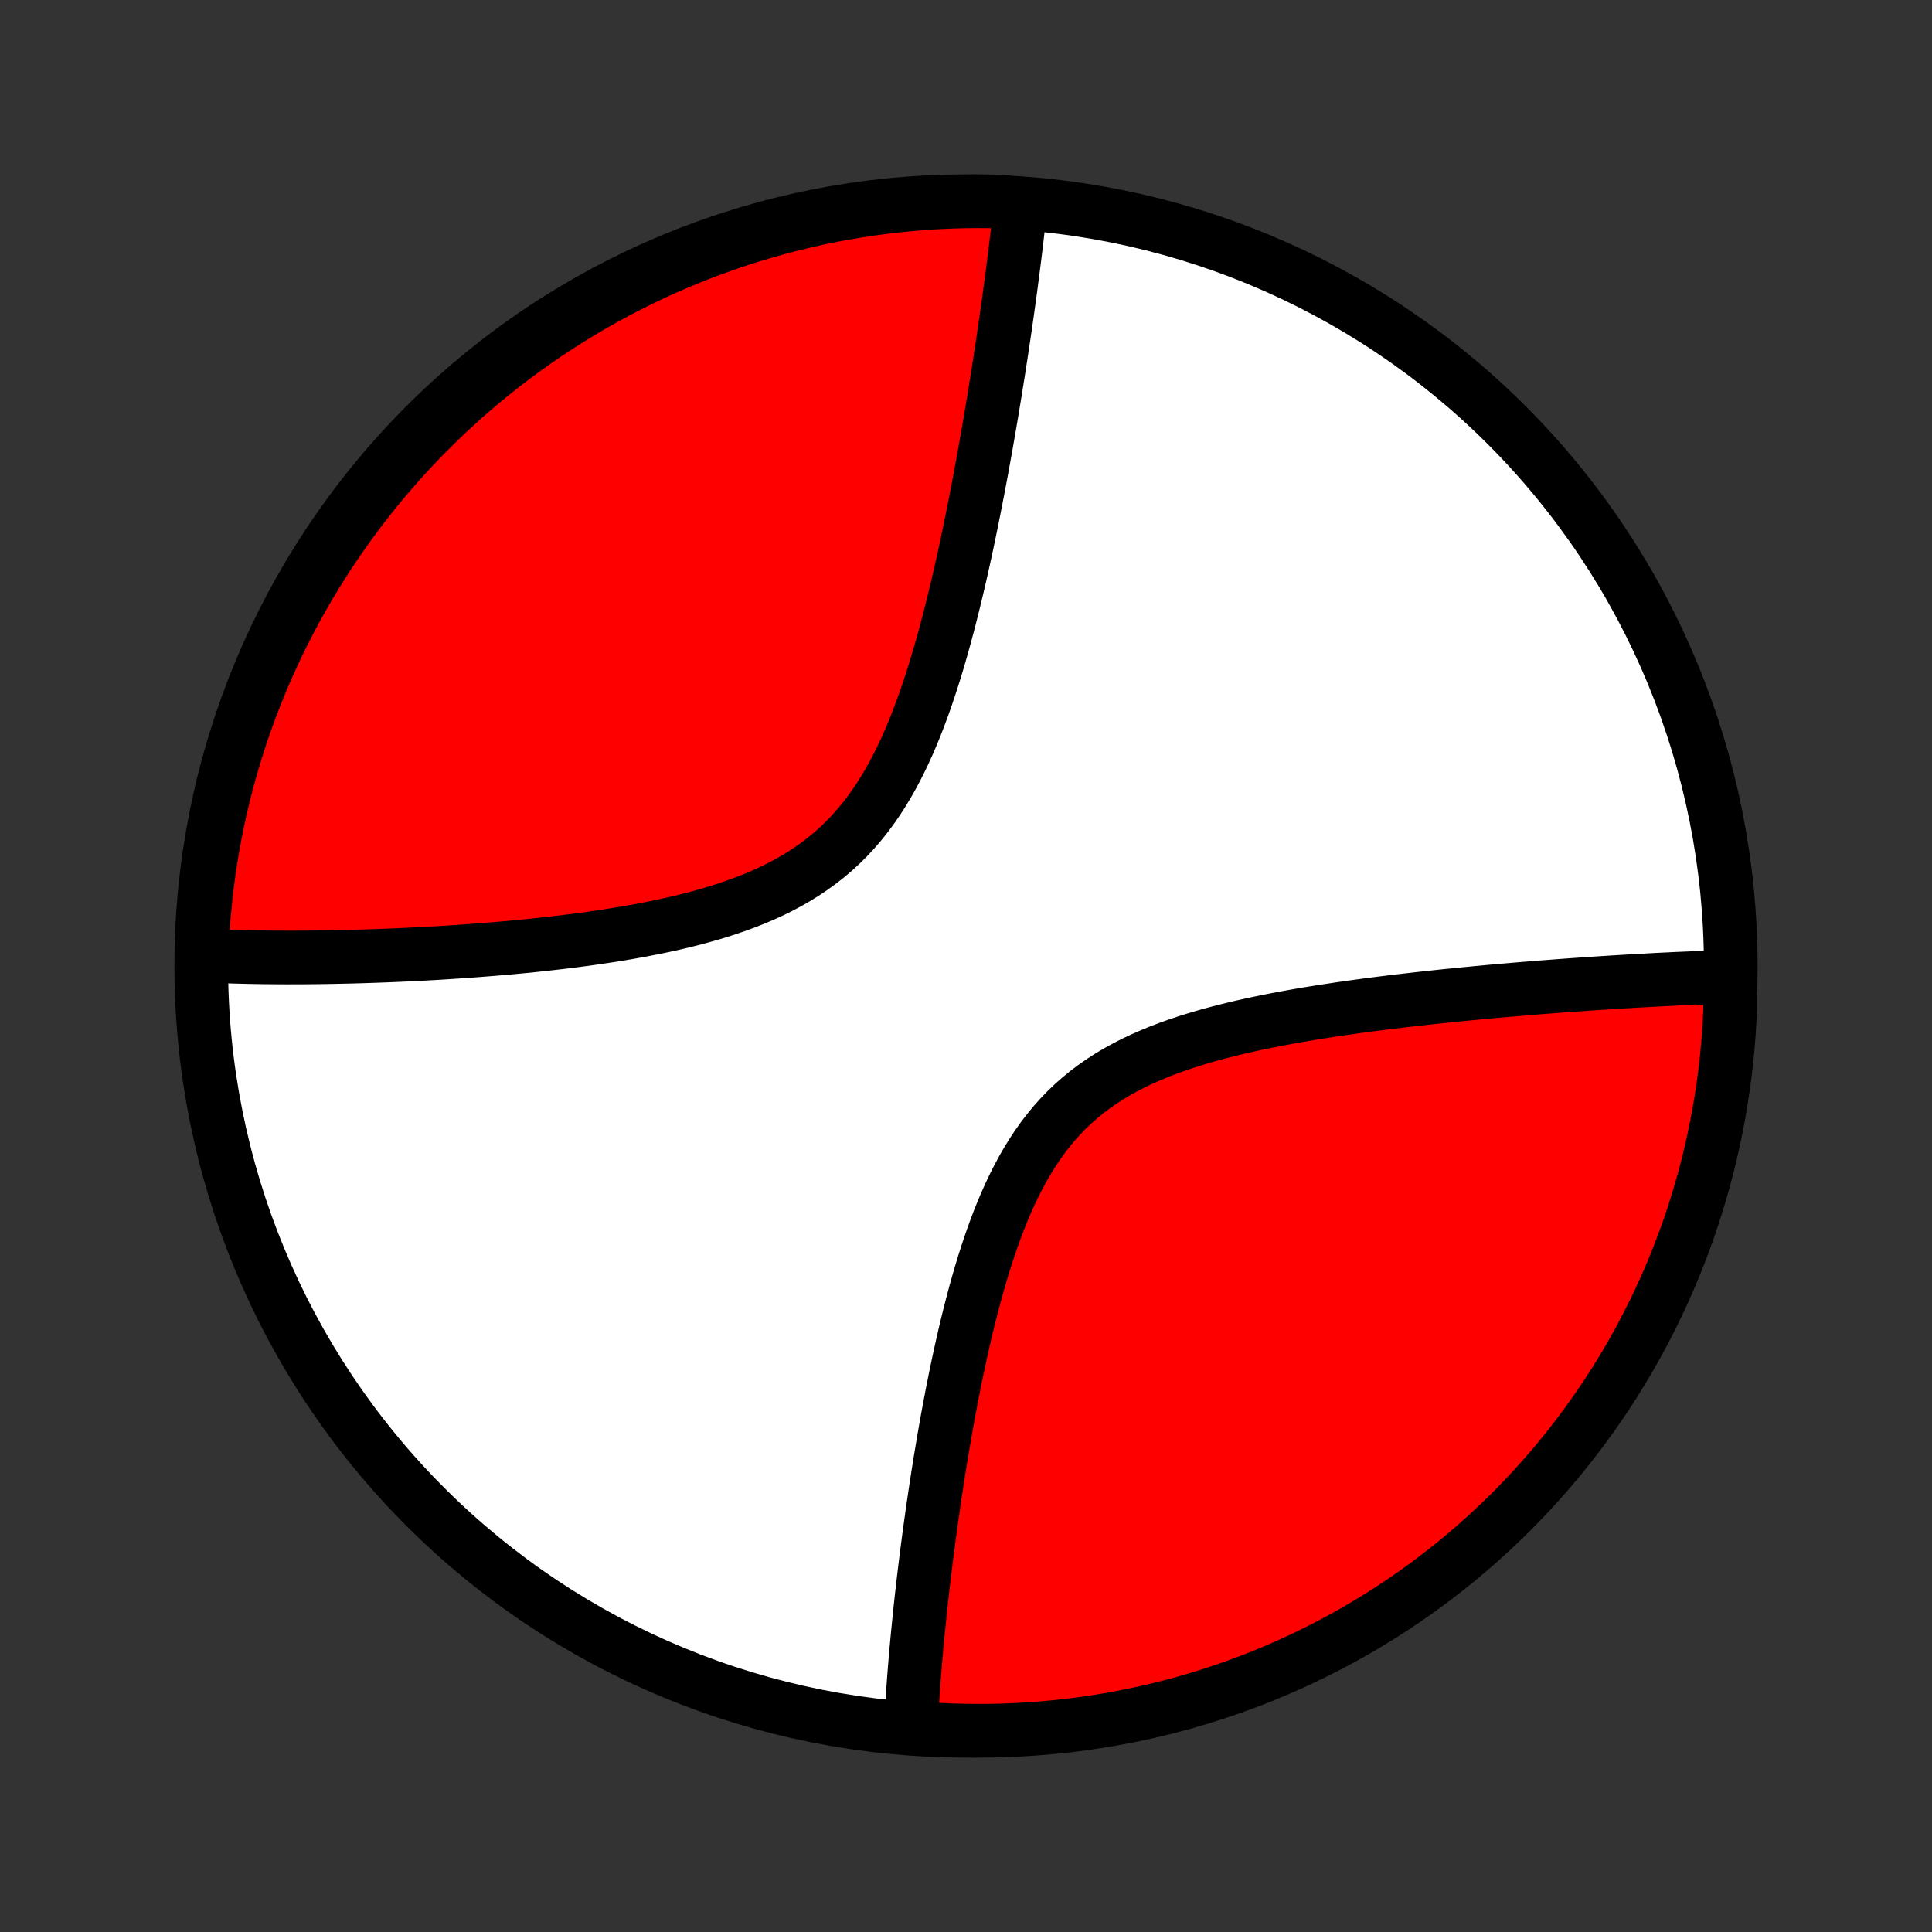 <?xml version="1.0" encoding="utf-8" standalone="no"?>
<!DOCTYPE svg PUBLIC "-//W3C//DTD SVG 1.1//EN"
  "http://www.w3.org/Graphics/SVG/1.1/DTD/svg11.dtd">
<!-- Created with matplotlib (http://matplotlib.org/) -->
<svg height="72pt" version="1.1" viewBox="0 0 72 72" width="72pt" xmlns="http://www.w3.org/2000/svg" xmlns:xlink="http://www.w3.org/1999/xlink">
 <rect x="0" y="0" width="72" height="72" fill="#333333" stroke="none"/>
 <defs>
  <style type="text/css">
*{stroke-linecap:butt;stroke-linejoin:round;}
  </style>
 </defs>
 <g id="figure_1">
  <g id="patch_1">
   <path d="
M0 72
L72 72
L72 0
L0 0
z
" style="fill:none;"/>
  </g>
  <g id="axes_1">
   <g id="PatchCollection_1">
    <defs>
     <path d="
M36 -7.5
C43.558 -7.5 50.808 -10.503 56.153 -15.848
C61.497 -21.192 64.5 -28.442 64.5 -36
C64.5 -43.558 61.497 -50.808 56.153 -56.153
C50.808 -61.497 43.558 -64.5 36 -64.5
C28.442 -64.5 21.192 -61.497 15.848 -56.153
C10.503 -50.808 7.5 -43.558 7.5 -36
C7.5 -28.442 10.503 -21.192 15.848 -15.848
C21.192 -10.503 28.442 -7.5 36 -7.5
z
" id="C0_0_a811fe30f3"/>
     <path d="
M38.023 -64.281
L38.003 -64.099
L37.984 -63.917
L37.964 -63.733
L37.943 -63.548
L37.922 -63.362
L37.9 -63.175
L37.878 -62.986
L37.855 -62.796
L37.832 -62.605
L37.808 -62.412
L37.783 -62.218
L37.759 -62.022
L37.733 -61.825
L37.707 -61.626
L37.681 -61.426
L37.654 -61.224
L37.626 -61.02
L37.598 -60.814
L37.569 -60.606
L37.54 -60.397
L37.51 -60.185
L37.479 -59.972
L37.448 -59.757
L37.416 -59.539
L37.383 -59.32
L37.35 -59.098
L37.316 -58.874
L37.281 -58.647
L37.246 -58.419
L37.21 -58.187
L37.173 -57.954
L37.135 -57.718
L37.097 -57.479
L37.058 -57.237
L37.017 -56.993
L36.977 -56.746
L36.935 -56.497
L36.892 -56.245
L36.848 -55.989
L36.803 -55.731
L36.757 -55.47
L36.71 -55.206
L36.662 -54.939
L36.613 -54.669
L36.563 -54.395
L36.511 -54.119
L36.458 -53.839
L36.404 -53.557
L36.348 -53.271
L36.291 -52.982
L36.233 -52.69
L36.173 -52.395
L36.111 -52.096
L36.048 -51.795
L35.983 -51.49
L35.916 -51.183
L35.847 -50.873
L35.776 -50.559
L35.703 -50.243
L35.627 -49.925
L35.55 -49.603
L35.469 -49.28
L35.387 -48.954
L35.301 -48.626
L35.213 -48.296
L35.121 -47.964
L35.026 -47.632
L34.928 -47.297
L34.826 -46.962
L34.72 -46.627
L34.61 -46.291
L34.496 -45.956
L34.377 -45.621
L34.253 -45.287
L34.124 -44.955
L33.989 -44.624
L33.849 -44.296
L33.702 -43.972
L33.548 -43.651
L33.388 -43.334
L33.22 -43.022
L33.044 -42.715
L32.861 -42.414
L32.669 -42.121
L32.469 -41.834
L32.26 -41.555
L32.042 -41.285
L31.815 -41.023
L31.579 -40.771
L31.334 -40.528
L31.08 -40.295
L30.817 -40.072
L30.545 -39.86
L30.265 -39.657
L29.978 -39.464
L29.683 -39.281
L29.381 -39.108
L29.073 -38.944
L28.758 -38.789
L28.439 -38.643
L28.115 -38.505
L27.787 -38.376
L27.455 -38.254
L27.12 -38.139
L26.783 -38.03
L26.444 -37.928
L26.104 -37.833
L25.762 -37.742
L25.42 -37.657
L25.078 -37.577
L24.736 -37.502
L24.395 -37.431
L24.054 -37.364
L23.715 -37.3
L23.377 -37.241
L23.041 -37.184
L22.708 -37.131
L22.376 -37.081
L22.046 -37.033
L21.72 -36.988
L21.395 -36.945
L21.074 -36.905
L20.755 -36.867
L20.44 -36.831
L20.127 -36.796
L19.818 -36.764
L19.511 -36.733
L19.208 -36.704
L18.909 -36.677
L18.612 -36.651
L18.319 -36.626
L18.029 -36.603
L17.742 -36.581
L17.459 -36.56
L17.179 -36.54
L16.902 -36.522
L16.628 -36.504
L16.358 -36.487
L16.091 -36.472
L15.826 -36.457
L15.565 -36.443
L15.307 -36.431
L15.052 -36.418
L14.8 -36.407
L14.551 -36.397
L14.305 -36.387
L14.062 -36.378
L13.821 -36.37
L13.583 -36.362
L13.347 -36.355
L13.115 -36.348
L12.884 -36.343
L12.657 -36.338
L12.431 -36.333
L12.209 -36.329
L11.988 -36.326
L11.77 -36.323
L11.553 -36.321
L11.339 -36.319
L11.128 -36.318
L10.918 -36.318
L10.71 -36.317
L10.504 -36.318
L10.3 -36.319
L10.098 -36.321
L9.898 -36.322
L9.699 -36.325
L9.503 -36.328
L9.308 -36.332
L9.114 -36.336
L8.922 -36.341
L8.732 -36.346
L8.543 -36.352
L8.355 -36.358
L8.169 -36.365
L7.984 -36.372
L7.801 -36.38
L7.619 -36.388
L7.514 -36.398
L7.534 -36.896
L7.563 -37.393
L7.6 -37.89
L7.646 -38.386
L7.701 -38.881
L7.764 -39.376
L7.836 -39.869
L7.916 -40.361
L8.005 -40.852
L8.103 -41.342
L8.209 -41.829
L8.323 -42.315
L8.446 -42.799
L8.577 -43.281
L8.717 -43.761
L8.865 -44.239
L9.021 -44.714
L9.185 -45.186
L9.358 -45.655
L9.539 -46.122
L9.727 -46.585
L9.924 -47.045
L10.129 -47.502
L10.341 -47.956
L10.562 -48.405
L10.79 -48.851
L11.026 -49.293
L11.269 -49.731
L11.52 -50.165
L11.779 -50.594
L12.044 -51.019
L12.318 -51.44
L12.598 -51.855
L12.885 -52.266
L13.18 -52.672
L13.481 -53.073
L13.79 -53.469
L14.105 -53.859
L14.426 -54.244
L14.755 -54.623
L15.089 -54.997
L15.431 -55.365
L15.778 -55.727
L16.132 -56.083
L16.491 -56.433
L16.857 -56.776
L17.228 -57.114
L17.605 -57.445
L17.988 -57.769
L18.376 -58.087
L18.77 -58.398
L19.169 -58.702
L19.573 -58.999
L19.982 -59.289
L20.395 -59.572
L20.814 -59.849
L21.237 -60.117
L21.665 -60.379
L22.097 -60.632
L22.533 -60.879
L22.974 -61.118
L23.418 -61.349
L23.866 -61.572
L24.318 -61.788
L24.774 -61.996
L25.233 -62.196
L25.695 -62.388
L26.16 -62.572
L26.628 -62.748
L27.1 -62.915
L27.573 -63.075
L28.05 -63.226
L28.529 -63.369
L29.01 -63.503
L29.493 -63.63
L29.978 -63.747
L30.465 -63.857
L30.954 -63.958
L31.445 -64.05
L31.936 -64.134
L32.429 -64.209
L32.923 -64.275
L33.418 -64.333
L33.914 -64.383
L34.41 -64.424
L34.907 -64.456
L35.404 -64.479
L35.902 -64.494
L36.399 -64.5
L36.896 -64.497
L37.393 -64.486
z
" id="C0_1_c6eedc6854"/>
     <path d="
M64.432 -35.595
L64.25 -35.59
L64.067 -35.584
L63.883 -35.578
L63.697 -35.572
L63.51 -35.566
L63.322 -35.559
L63.133 -35.551
L62.943 -35.543
L62.75 -35.535
L62.557 -35.527
L62.362 -35.518
L62.165 -35.508
L61.967 -35.499
L61.767 -35.489
L61.566 -35.478
L61.362 -35.467
L61.157 -35.456
L60.951 -35.445
L60.742 -35.432
L60.531 -35.42
L60.319 -35.407
L60.104 -35.394
L59.887 -35.38
L59.668 -35.366
L59.447 -35.352
L59.224 -35.337
L58.998 -35.321
L58.77 -35.305
L58.539 -35.289
L58.306 -35.272
L58.071 -35.254
L57.833 -35.236
L57.592 -35.218
L57.349 -35.199
L57.103 -35.179
L56.854 -35.159
L56.602 -35.138
L56.347 -35.116
L56.09 -35.094
L55.829 -35.071
L55.566 -35.048
L55.299 -35.023
L55.029 -34.998
L54.756 -34.972
L54.48 -34.945
L54.201 -34.917
L53.919 -34.889
L53.633 -34.859
L53.344 -34.828
L53.051 -34.796
L52.756 -34.763
L52.457 -34.729
L52.155 -34.694
L51.85 -34.657
L51.541 -34.619
L51.23 -34.579
L50.915 -34.538
L50.597 -34.495
L50.277 -34.45
L49.953 -34.404
L49.627 -34.355
L49.298 -34.305
L48.967 -34.252
L48.633 -34.197
L48.298 -34.139
L47.96 -34.078
L47.621 -34.015
L47.28 -33.948
L46.938 -33.878
L46.595 -33.805
L46.252 -33.728
L45.908 -33.646
L45.565 -33.56
L45.222 -33.47
L44.881 -33.374
L44.541 -33.273
L44.202 -33.167
L43.867 -33.054
L43.534 -32.935
L43.206 -32.809
L42.881 -32.675
L42.561 -32.534
L42.246 -32.385
L41.938 -32.227
L41.636 -32.06
L41.341 -31.884
L41.054 -31.699
L40.774 -31.504
L40.503 -31.3
L40.241 -31.085
L39.987 -30.861
L39.743 -30.627
L39.508 -30.383
L39.282 -30.13
L39.066 -29.868
L38.858 -29.597
L38.66 -29.318
L38.47 -29.032
L38.289 -28.738
L38.116 -28.438
L37.951 -28.131
L37.793 -27.82
L37.643 -27.504
L37.499 -27.183
L37.361 -26.859
L37.23 -26.532
L37.105 -26.203
L36.985 -25.872
L36.87 -25.539
L36.76 -25.206
L36.654 -24.872
L36.553 -24.538
L36.456 -24.204
L36.362 -23.87
L36.273 -23.538
L36.187 -23.207
L36.103 -22.877
L36.023 -22.549
L35.946 -22.223
L35.872 -21.899
L35.8 -21.578
L35.731 -21.259
L35.664 -20.942
L35.599 -20.628
L35.537 -20.317
L35.476 -20.009
L35.418 -19.704
L35.361 -19.402
L35.306 -19.103
L35.253 -18.807
L35.202 -18.514
L35.152 -18.225
L35.104 -17.938
L35.057 -17.655
L35.011 -17.375
L34.967 -17.098
L34.925 -16.824
L34.883 -16.554
L34.843 -16.286
L34.804 -16.022
L34.766 -15.76
L34.729 -15.502
L34.693 -15.246
L34.658 -14.994
L34.624 -14.744
L34.592 -14.498
L34.56 -14.254
L34.529 -14.012
L34.499 -13.774
L34.47 -13.538
L34.442 -13.304
L34.414 -13.074
L34.388 -12.845
L34.362 -12.619
L34.337 -12.396
L34.313 -12.175
L34.289 -11.956
L34.267 -11.739
L34.245 -11.524
L34.224 -11.312
L34.203 -11.101
L34.183 -10.893
L34.164 -10.687
L34.145 -10.482
L34.127 -10.28
L34.11 -10.079
L34.094 -9.879
L34.078 -9.682
L34.063 -9.486
L34.048 -9.292
L34.034 -9.099
L34.021 -8.908
L34.008 -8.719
L33.996 -8.531
L33.985 -8.344
L33.974 -8.158
L33.964 -7.974
L33.955 -7.791
L34.44 -7.61
L34.937 -7.543
L35.434 -7.52
L35.931 -7.506
L36.429 -7.5
L36.926 -7.503
L37.423 -7.515
L37.92 -7.536
L38.416 -7.565
L38.911 -7.603
L39.405 -7.649
L39.898 -7.704
L40.391 -7.768
L40.881 -7.84
L41.371 -7.921
L41.858 -8.011
L42.344 -8.109
L42.828 -8.215
L43.31 -8.33
L43.79 -8.453
L44.267 -8.585
L44.742 -8.725
L45.214 -8.874
L45.683 -9.03
L46.149 -9.195
L46.613 -9.368
L47.073 -9.55
L47.529 -9.739
L47.982 -9.936
L48.432 -10.141
L48.877 -10.354
L49.319 -10.575
L49.757 -10.804
L50.191 -11.04
L50.62 -11.284
L51.044 -11.536
L51.465 -11.794
L51.88 -12.061
L52.291 -12.334
L52.696 -12.615
L53.097 -12.903
L53.492 -13.198
L53.882 -13.499
L54.267 -13.808
L54.646 -14.124
L55.019 -14.446
L55.387 -14.774
L55.748 -15.11
L56.104 -15.451
L56.453 -15.799
L56.797 -16.153
L57.134 -16.513
L57.464 -16.879
L57.788 -17.251
L58.105 -17.628
L58.416 -18.011
L58.72 -18.4
L59.017 -18.794
L59.306 -19.193
L59.589 -19.597
L59.865 -20.006
L60.133 -20.42
L60.394 -20.839
L60.647 -21.263
L60.893 -21.691
L61.132 -22.123
L61.362 -22.559
L61.586 -23
L61.801 -23.445
L62.008 -23.893
L62.208 -24.345
L62.399 -24.801
L62.582 -25.26
L62.758 -25.723
L62.925 -26.188
L63.084 -26.656
L63.234 -27.128
L63.377 -27.602
L63.511 -28.078
L63.637 -28.557
L63.754 -29.039
L63.863 -29.522
L63.963 -30.007
L64.055 -30.495
L64.138 -30.983
L64.213 -31.474
L64.279 -31.966
L64.337 -32.459
L64.385 -32.953
L64.426 -33.448
L64.457 -33.944
L64.48 -34.44
z
" id="C0_2_5f5790e45d"/>
    </defs>
    <g clip-path="url(#p1bffca34e9)">
     <use style="fill:#ffffff;stroke:#000000;stroke-width:2.0;" x="0.0" xlink:href="#C0_0_a811fe30f3" y="72.0"/>
    </g>
    <g clip-path="url(#p1bffca34e9)">
     <use style="fill:#ff0000;stroke:#000000;stroke-width:2.0;" x="0.0" xlink:href="#C0_1_c6eedc6854" y="72.0"/>
    </g>
    <g clip-path="url(#p1bffca34e9)">
     <use style="fill:#ff0000;stroke:#000000;stroke-width:2.0;" x="0.0" xlink:href="#C0_2_5f5790e45d" y="72.0"/>
    </g>
   </g>
  </g>
 </g>
 <defs>
  <clipPath id="p1bffca34e9">
   <rect height="72.0" width="72.0" x="0.0" y="0.0"/>
  </clipPath>
 </defs>
</svg>
